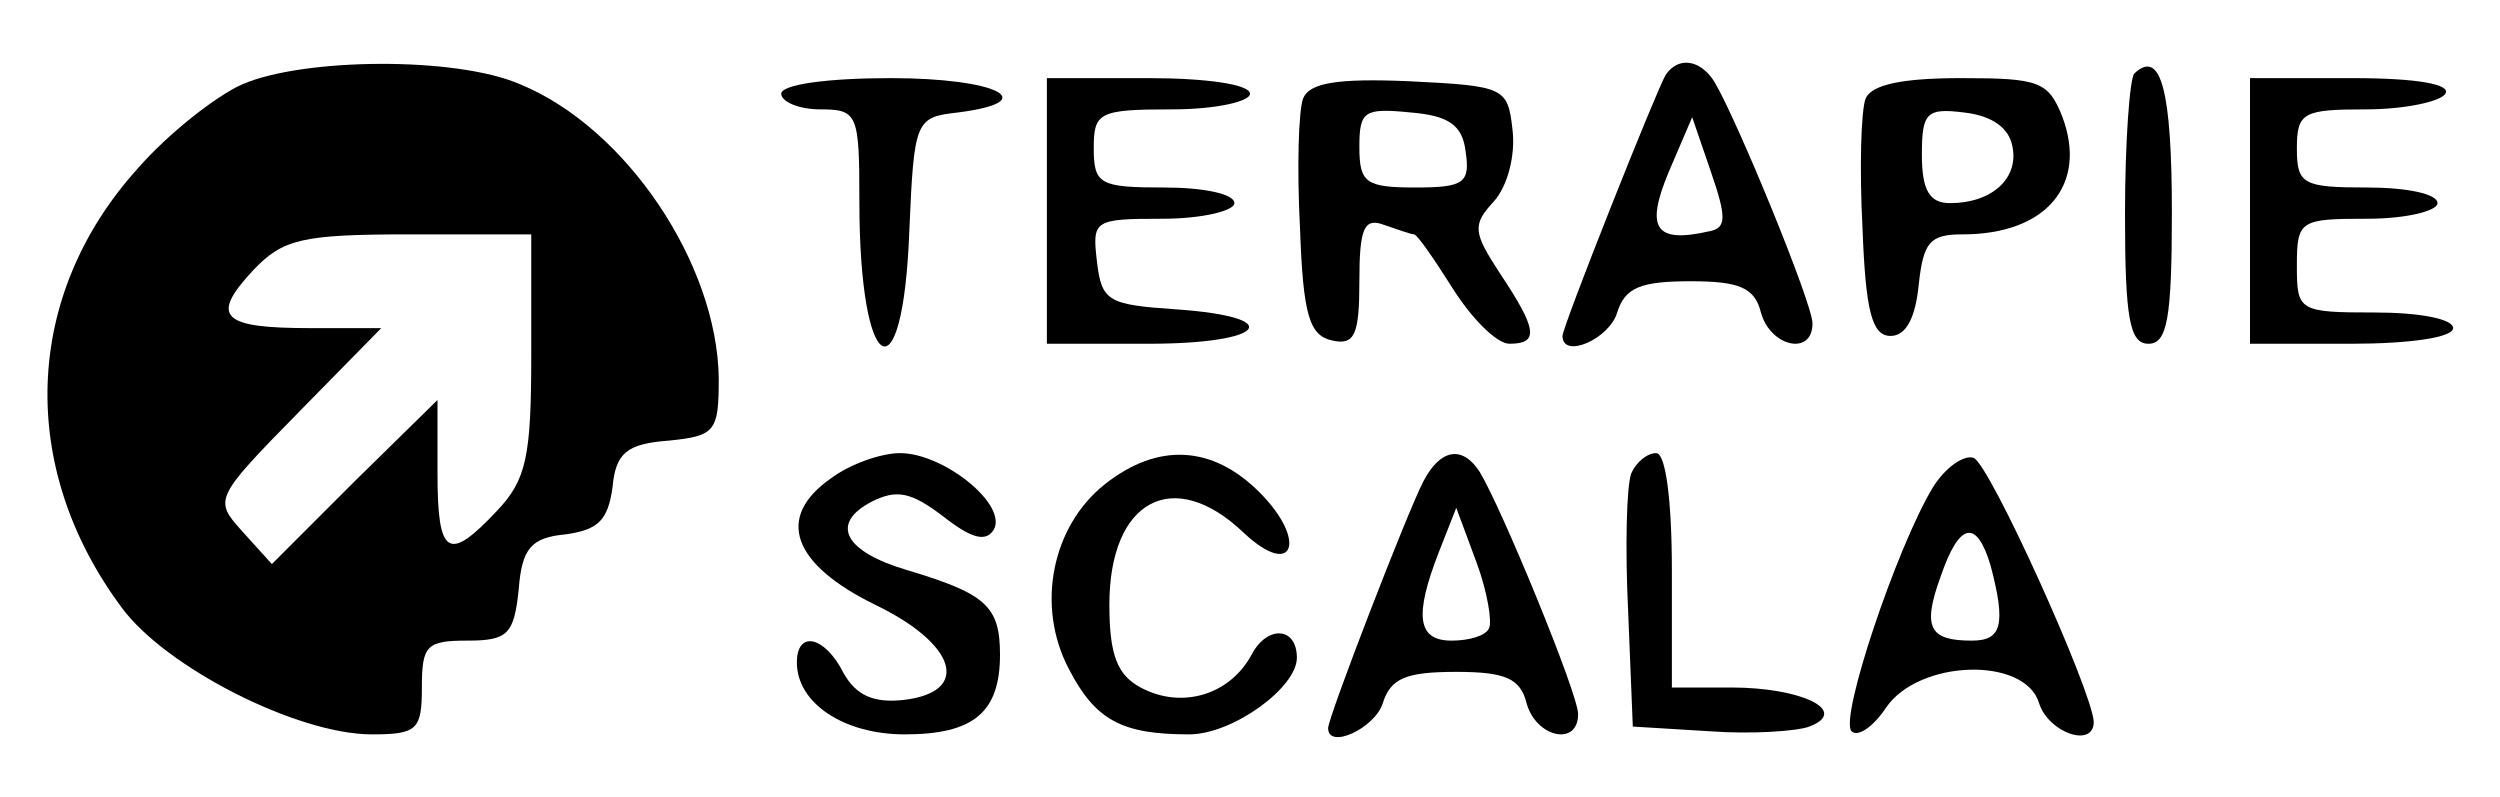 <?xml version="1.0" standalone="no"?>
<!DOCTYPE svg PUBLIC "-//W3C//DTD SVG 20010904//EN"
 "http://www.w3.org/TR/2001/REC-SVG-20010904/DTD/svg10.dtd">
<svg version="1.0" xmlns="http://www.w3.org/2000/svg"
 width="160pt" height="51pt" viewBox="0 0 160 51"
 preserveAspectRatio="xMidYMid meet">

<g transform="translate(0,51) scale(0.1,-0.1)"
fill="#000000" stroke="none">
<path d="M155 456 c-16 -7 -47 -31 -67 -54 -73 -81 -77 -191 -10 -281 28 -38
112 -81 160 -81 29 0 32 3 32 30 0 27 3 30 29 30 26 0 30 4 33 33 2 26 8 33
30 35 21 3 27 9 30 30 2 22 9 28 36 30 30 3 32 6 32 40 -1 73 -59 160 -127
188 -41 18 -139 17 -178 0z m185 -173 c0 -65 -3 -80 -22 -100 -31 -33 -38 -29
-38 24 l0 47 -53 -52 -53 -53 -19 21 c-18 20 -18 21 35 75 l54 55 -45 0 c-57
0 -65 7 -37 37 19 20 31 23 100 23 l78 0 0 -77z"/>
<path d="M1066 462 c-6 -10 -66 -161 -66 -167 0 -15 30 -2 35 15 5 16 15 20
47 20 31 0 41 -4 45 -20 6 -22 33 -28 33 -7 0 13 -49 132 -63 155 -9 14 -23
16 -31 4z m28 -100 c-35 -8 -41 2 -26 38 l15 35 12 -35 c10 -29 10 -36 -1 -38z"/>
<path d="M1366 463 c-3 -3 -6 -44 -6 -90 0 -67 3 -83 15 -83 12 0 15 16 15 84
0 78 -7 105 -24 89z"/>
<path d="M500 450 c0 -5 11 -10 25 -10 24 0 25 -3 25 -59 0 -112 28 -128 32
-18 3 70 4 72 31 75 55 7 25 22 -43 22 -40 0 -70 -4 -70 -10z"/>
<path d="M670 375 l0 -85 65 0 c75 0 89 17 18 22 -44 3 -48 5 -51 31 -3 26 -2
27 42 27 25 0 46 5 46 10 0 6 -20 10 -45 10 -41 0 -45 2 -45 25 0 23 3 25 50
25 28 0 50 5 50 10 0 6 -28 10 -65 10 l-65 0 0 -85z"/>
<path d="M834 447 c-3 -8 -4 -45 -2 -83 2 -56 6 -69 21 -72 14 -3 17 4 17 38
0 34 3 41 16 36 9 -3 17 -6 19 -6 2 0 13 -16 25 -35 12 -19 28 -35 36 -35 19
0 18 9 -6 45 -17 26 -18 31 -4 46 9 10 14 30 12 46 -3 27 -5 28 -66 31 -46 2
-64 -1 -68 -11z m104 -34 c3 -20 -1 -23 -32 -23 -32 0 -36 3 -36 26 0 23 3 25
33 22 24 -2 33 -8 35 -25z"/>
<path d="M1194 447 c-3 -8 -4 -45 -2 -83 2 -53 6 -69 18 -69 10 0 16 12 18 33
3 27 7 32 28 32 54 0 80 32 64 75 -9 23 -15 25 -65 25 -37 0 -57 -4 -61 -13z
m94 -31 c4 -20 -13 -36 -40 -36 -13 0 -18 8 -18 31 0 27 3 30 27 27 18 -2 29
-10 31 -22z"/>
<path d="M1440 375 l0 -85 65 0 c37 0 65 4 65 10 0 6 -22 10 -50 10 -49 0 -50
1 -50 30 0 29 2 30 45 30 25 0 45 5 45 10 0 6 -20 10 -45 10 -41 0 -45 2 -45
25 0 23 4 25 44 25 25 0 48 5 51 10 4 6 -18 10 -59 10 l-66 0 0 -85z"/>
<path d="M532 204 c-36 -25 -25 -55 28 -81 52 -25 62 -56 18 -61 -19 -2 -30 3
-38 17 -12 24 -30 28 -30 7 0 -26 30 -46 69 -46 44 0 61 14 61 51 0 31 -9 39
-59 54 -41 12 -50 30 -23 44 16 8 25 6 45 -9 19 -15 28 -17 33 -9 9 16 -32 49
-60 49 -12 0 -32 -7 -44 -16z"/>
<path d="M707 200 c-34 -27 -44 -78 -23 -118 17 -33 34 -42 77 -42 28 0 69 30
69 49 0 20 -19 21 -29 2 -14 -26 -45 -35 -71 -21 -15 8 -20 21 -20 53 0 67 41
89 86 46 32 -30 41 -5 10 26 -30 30 -65 32 -99 5z"/>
<path d="M911 202 c-10 -19 -61 -151 -61 -158 0 -14 30 0 35 16 5 16 15 20 47
20 31 0 41 -4 45 -20 6 -22 33 -28 33 -7 0 13 -49 132 -63 155 -11 17 -25 15
-36 -6z m42 -94 c-2 -5 -13 -8 -24 -8 -22 0 -24 16 -8 57 l11 28 13 -35 c7
-19 10 -38 8 -42z"/>
<path d="M1044 207 c-3 -8 -4 -47 -2 -88 l3 -74 49 -3 c27 -2 56 0 64 3 26 10
-5 25 -50 25 l-38 0 0 75 c0 45 -4 75 -10 75 -6 0 -13 -6 -16 -13z"/>
<path d="M1237 198 c-23 -38 -60 -148 -52 -156 4 -4 14 3 22 15 21 31 89 33
98 3 6 -19 35 -29 35 -12 -1 20 -67 166 -77 169 -6 2 -18 -6 -26 -19z m37 -50
c10 -38 7 -48 -12 -48 -27 0 -32 8 -20 41 12 35 23 37 32 7z"/>
</g>
</svg>
